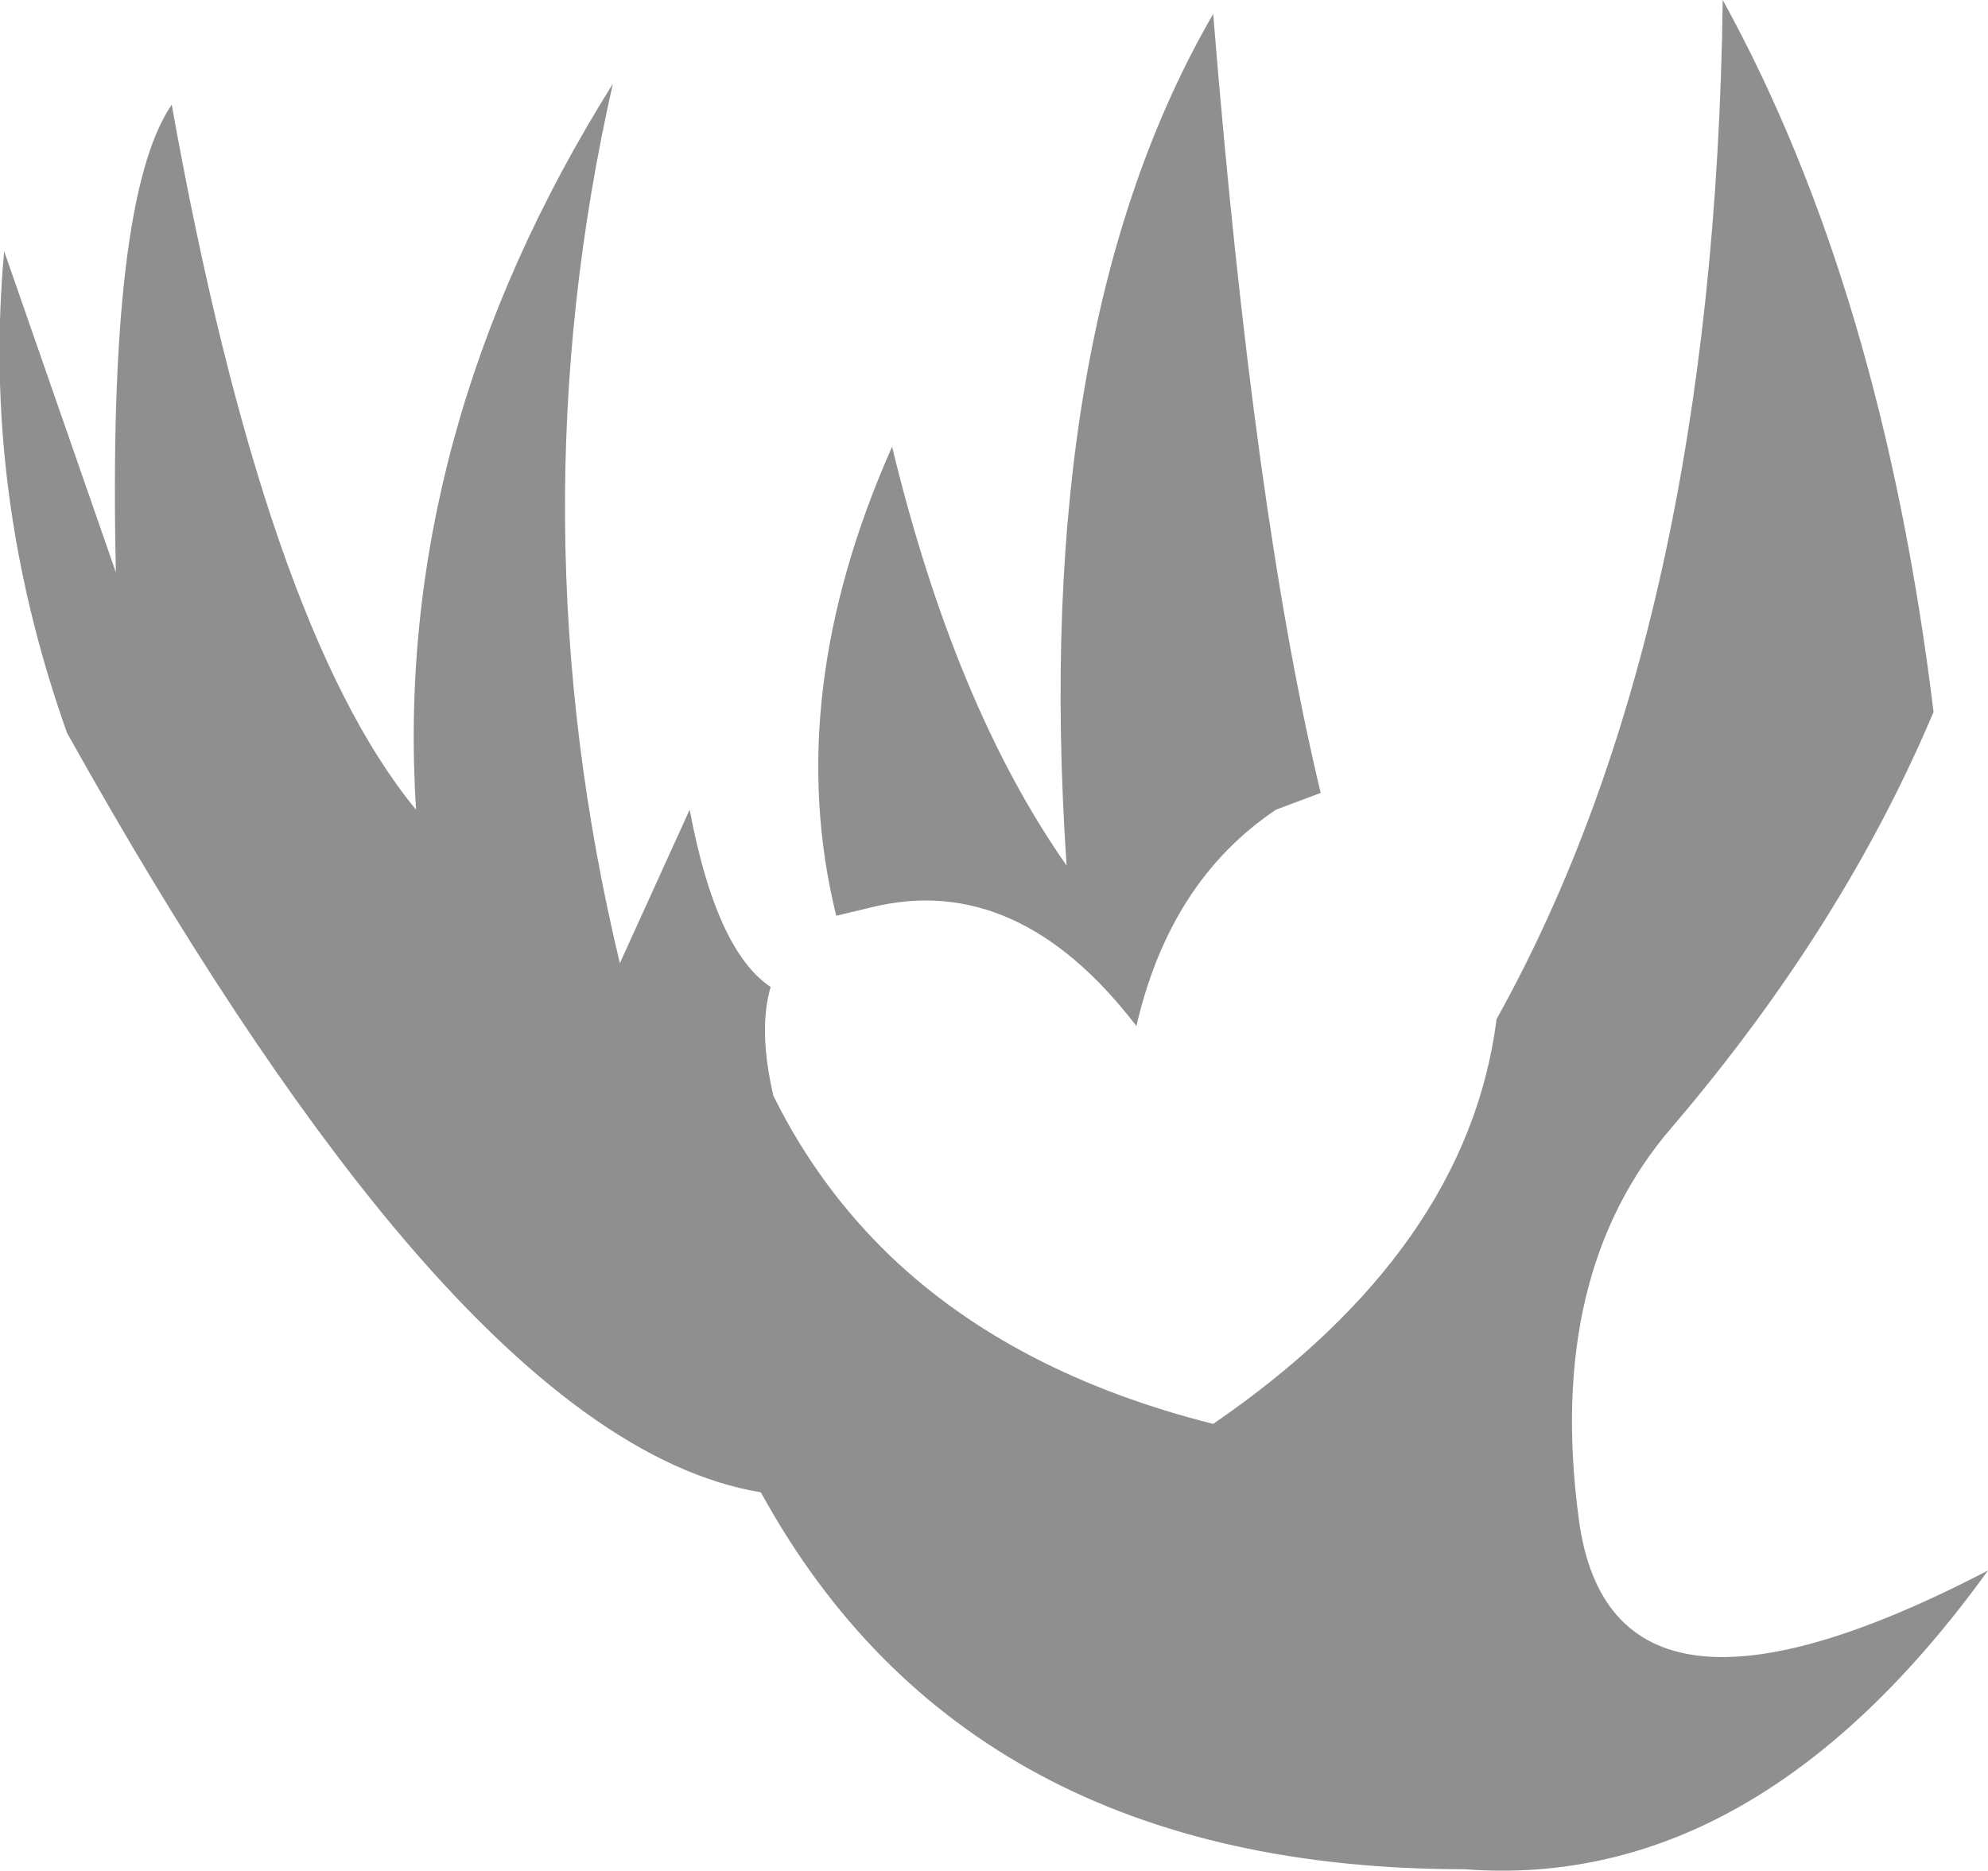<?xml version="1.0" encoding="UTF-8" standalone="no"?>
<svg xmlns:xlink="http://www.w3.org/1999/xlink" height="67.0px" width="71.2px" xmlns="http://www.w3.org/2000/svg">
  <g transform="matrix(1.0, 0.0, 0.0, 1.0, -8.8, 13.1)">
    <path d="M38.75 19.7 Q36.8 11.8 40.75 2.9 43.0 12.2 47.0 17.9 45.7 -1.3 52.25 -12.6 53.7 5.3 56.1 15.3 L54.5 15.9 Q50.7 18.45 49.5 23.65 45.25 18.1 40.0 19.4 L38.75 19.7 M78.05 12.4 Q74.8 20.1 68.7 27.25 64.15 32.5 65.35 41.35 66.55 50.15 80.0 43.15 71.7 54.65 61.25 53.85 43.45 53.85 36.05 40.35 30.0 39.35 22.9 30.85 17.4 24.25 11.2 13.15 8.15 4.55 8.95 -4.1 L12.95 7.4 Q12.65 -6.0 14.95 -9.35 18.3 9.35 23.7 15.9 22.85 2.5 30.75 -10.1 27.2 5.55 31.0 21.4 L33.5 15.9 Q34.45 20.95 36.4 22.25 35.95 23.8 36.5 26.15 L36.55 26.25 Q38.15 29.45 40.7 31.9 45.1 36.1 52.25 37.9 61.35 31.65 62.4 23.4 70.2 9.4 70.5 -13.1 76.2 -2.75 78.05 12.4" fill="#000000" fill-opacity="0.439" fill-rule="evenodd" stroke="none"/>
  </g>
</svg>

